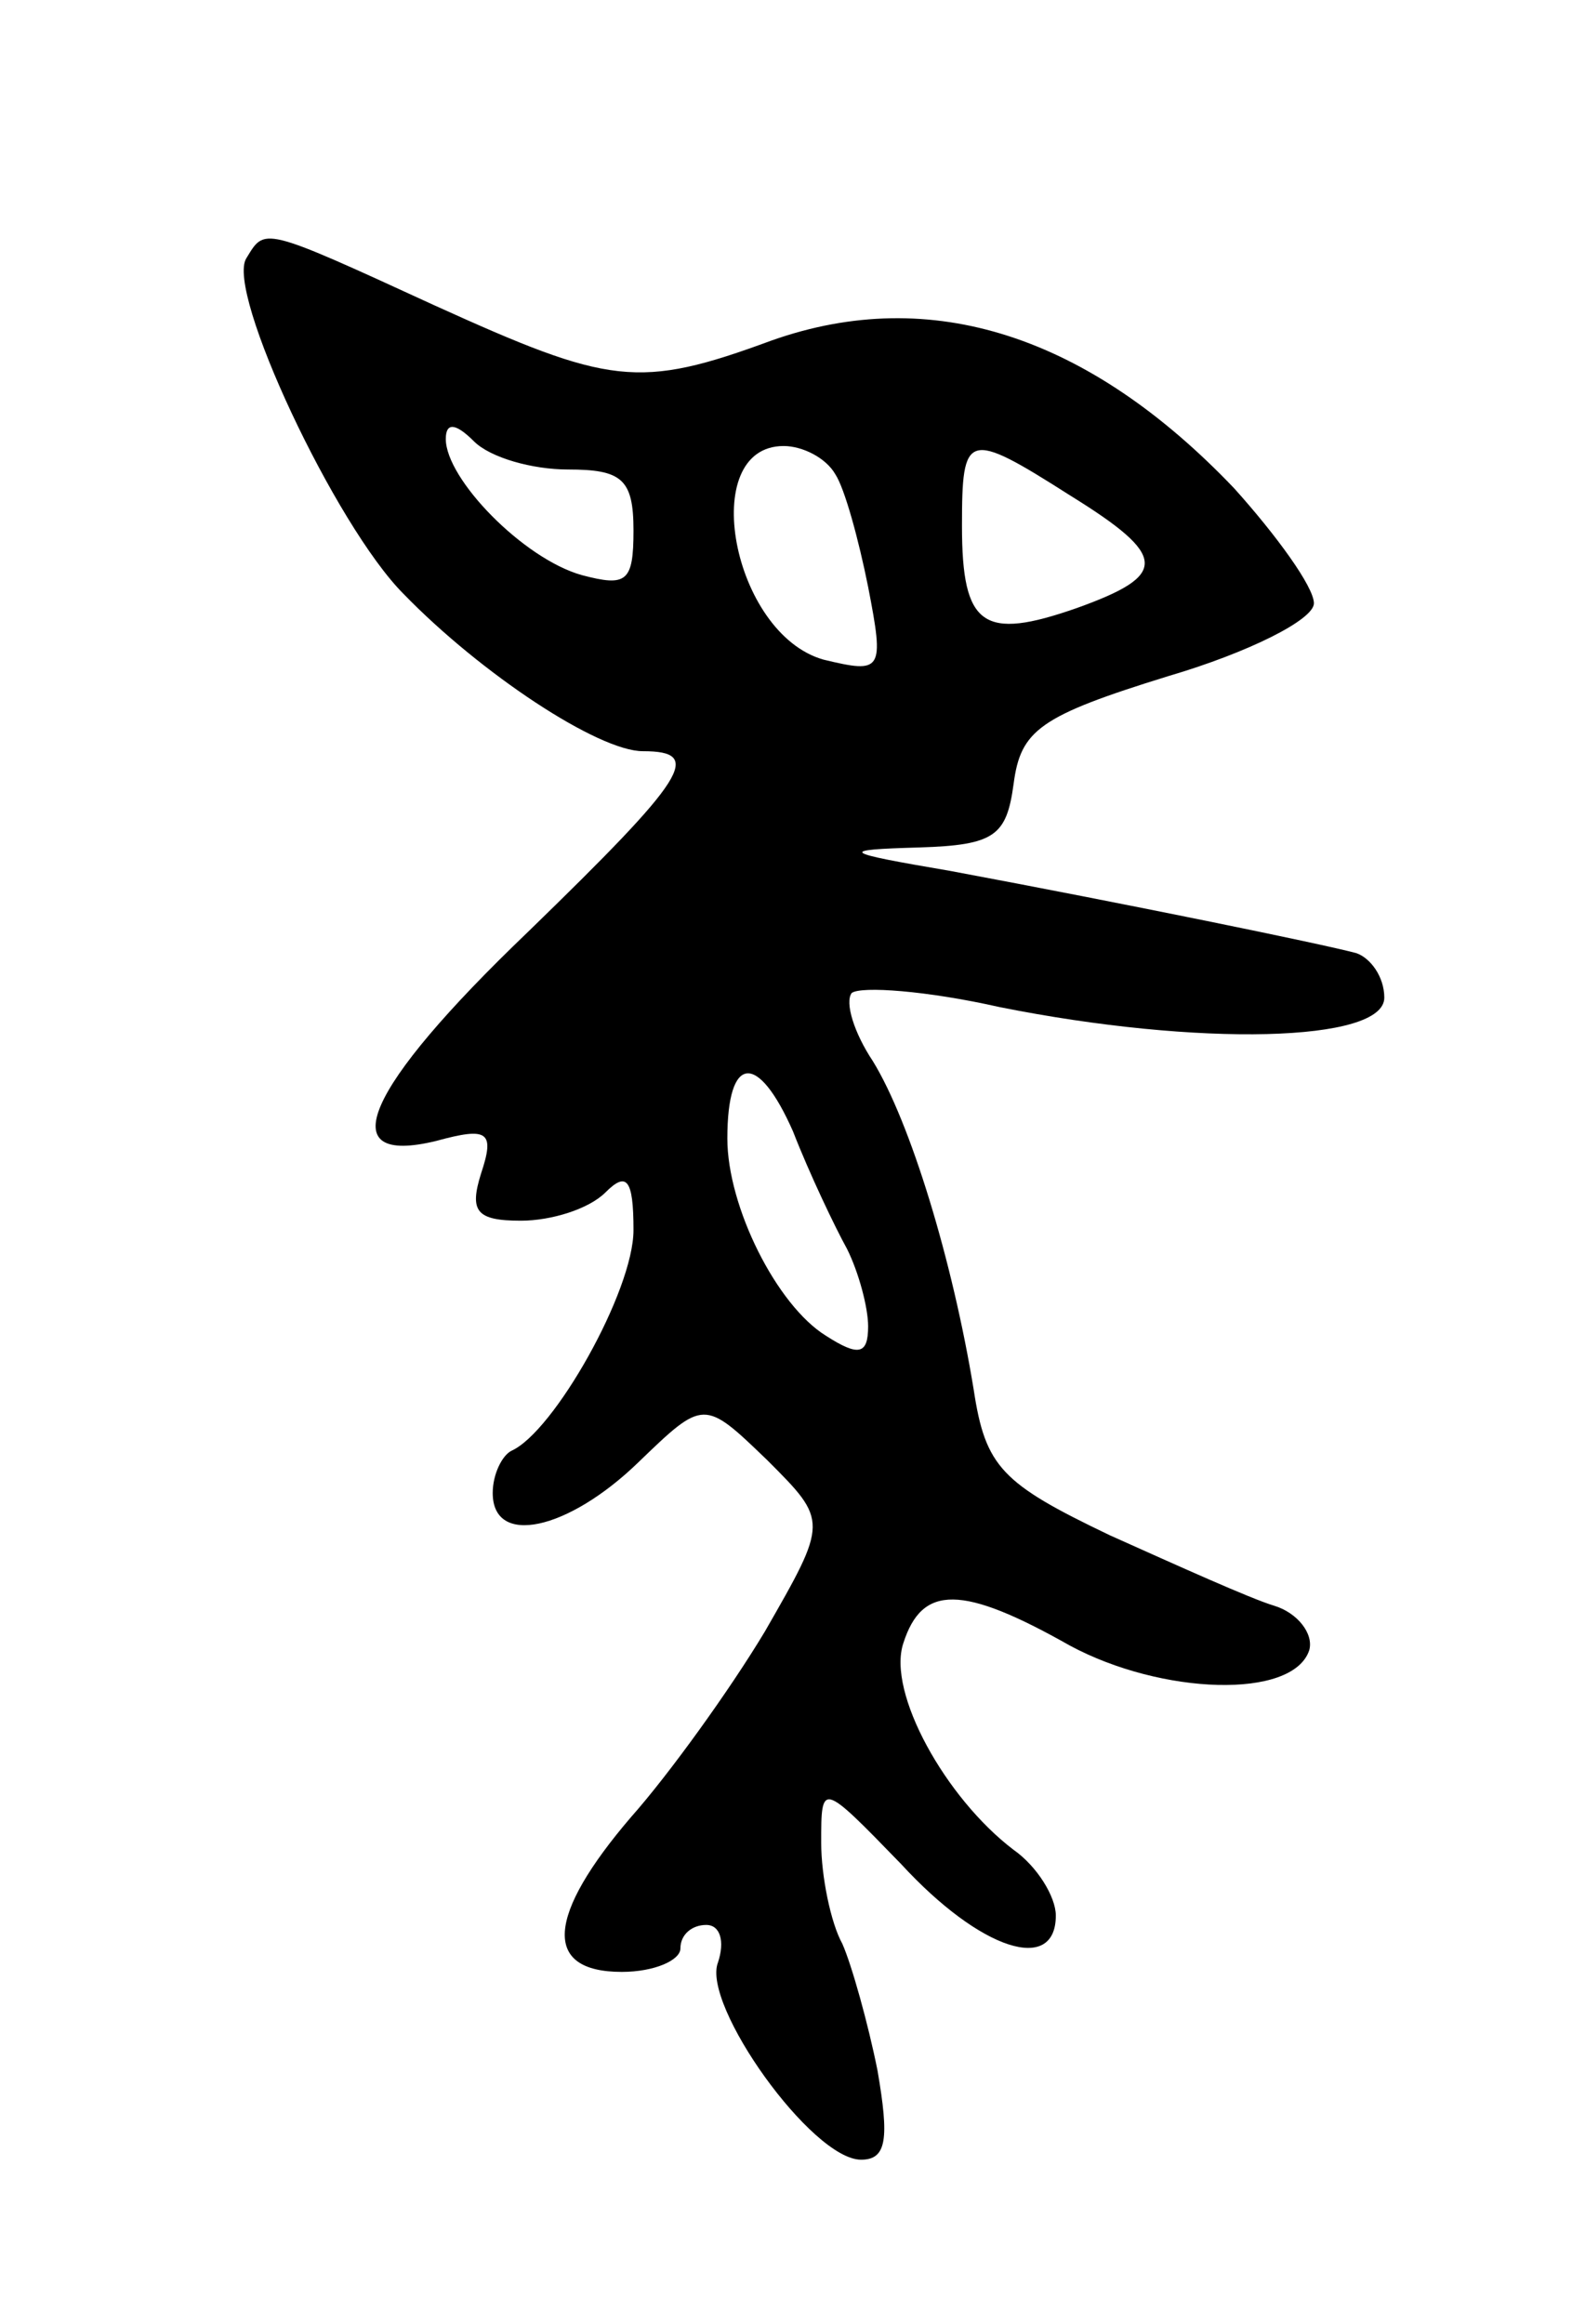 <svg version="1.0" xmlns="http://www.w3.org/2000/svg"
 width="67pt" height="99pt" viewBox="0 0 67 99"
 preserveAspectRatio="xMidYMid meet">
<g transform="translate(0,99) scale(0.1,-0.1)"
fill="#000000" stroke="none">
<path d="M105 880 c-9 -14 38 -114 67 -143 33 -34 83 -67 102 -67 26 0 19 -11
-49 -77 -70 -67 -84 -100 -39 -89 22 6 25 4 19 -14 -5 -16 -2 -20 17 -20 13 0
29 5 36 12 9 9 12 6 12 -16 0 -26 -34 -86 -52 -94 -4 -2 -8 -10 -8 -18 0 -23
32 -16 62 13 28 27 28 27 55 1 26 -26 26 -26 -1 -73 -15 -25 -41 -61 -57 -79
-36 -42 -38 -66 -4 -66 14 0 25 5 25 10 0 6 5 10 11 10 6 0 8 -7 5 -16 -7 -18
40 -84 61 -84 11 0 12 9 7 38 -4 20 -11 45 -15 54 -5 9 -9 29 -9 43 0 26 0 26
34 -9 34 -37 66 -47 66 -22 0 8 -8 21 -18 28 -29 22 -54 67 -47 88 8 25 25 25
71 -1 39 -21 95 -23 102 -2 2 7 -5 16 -15 19 -10 3 -41 17 -70 30 -46 22 -53
29 -58 62 -9 55 -27 114 -43 140 -8 12 -12 25 -9 29 4 3 32 1 63 -6 85 -17
164 -15 164 4 0 9 -6 17 -12 19 -15 4 -98 21 -173 35 -47 8 -48 9 -13 10 32 1
37 5 40 27 3 23 11 29 66 46 34 10 62 24 62 31 0 7 -16 29 -34 49 -62 65 -129
87 -197 63 -57 -21 -69 -19 -144 15 -74 34 -72 33 -80 20z m137 -90 c23 0 28
-4 28 -26 0 -22 -3 -24 -22 -19 -25 7 -58 41 -58 58 0 7 4 7 12 -1 7 -7 25
-12 40 -12z m114 -2 c4 -6 10 -28 14 -48 7 -36 6 -37 -19 -31 -39 11 -54 91
-17 91 8 0 18 -5 22 -12z m100 -9 c42 -26 42 -34 3 -48 -40 -14 -49 -8 -49 35
0 40 2 41 46 13z m-95 -321 c5 -10 9 -25 9 -33 0 -12 -4 -13 -18 -4 -21 13
-42 55 -42 84 0 36 13 37 28 3 7 -18 18 -41 23 -50z"/>
</g>
</svg>
